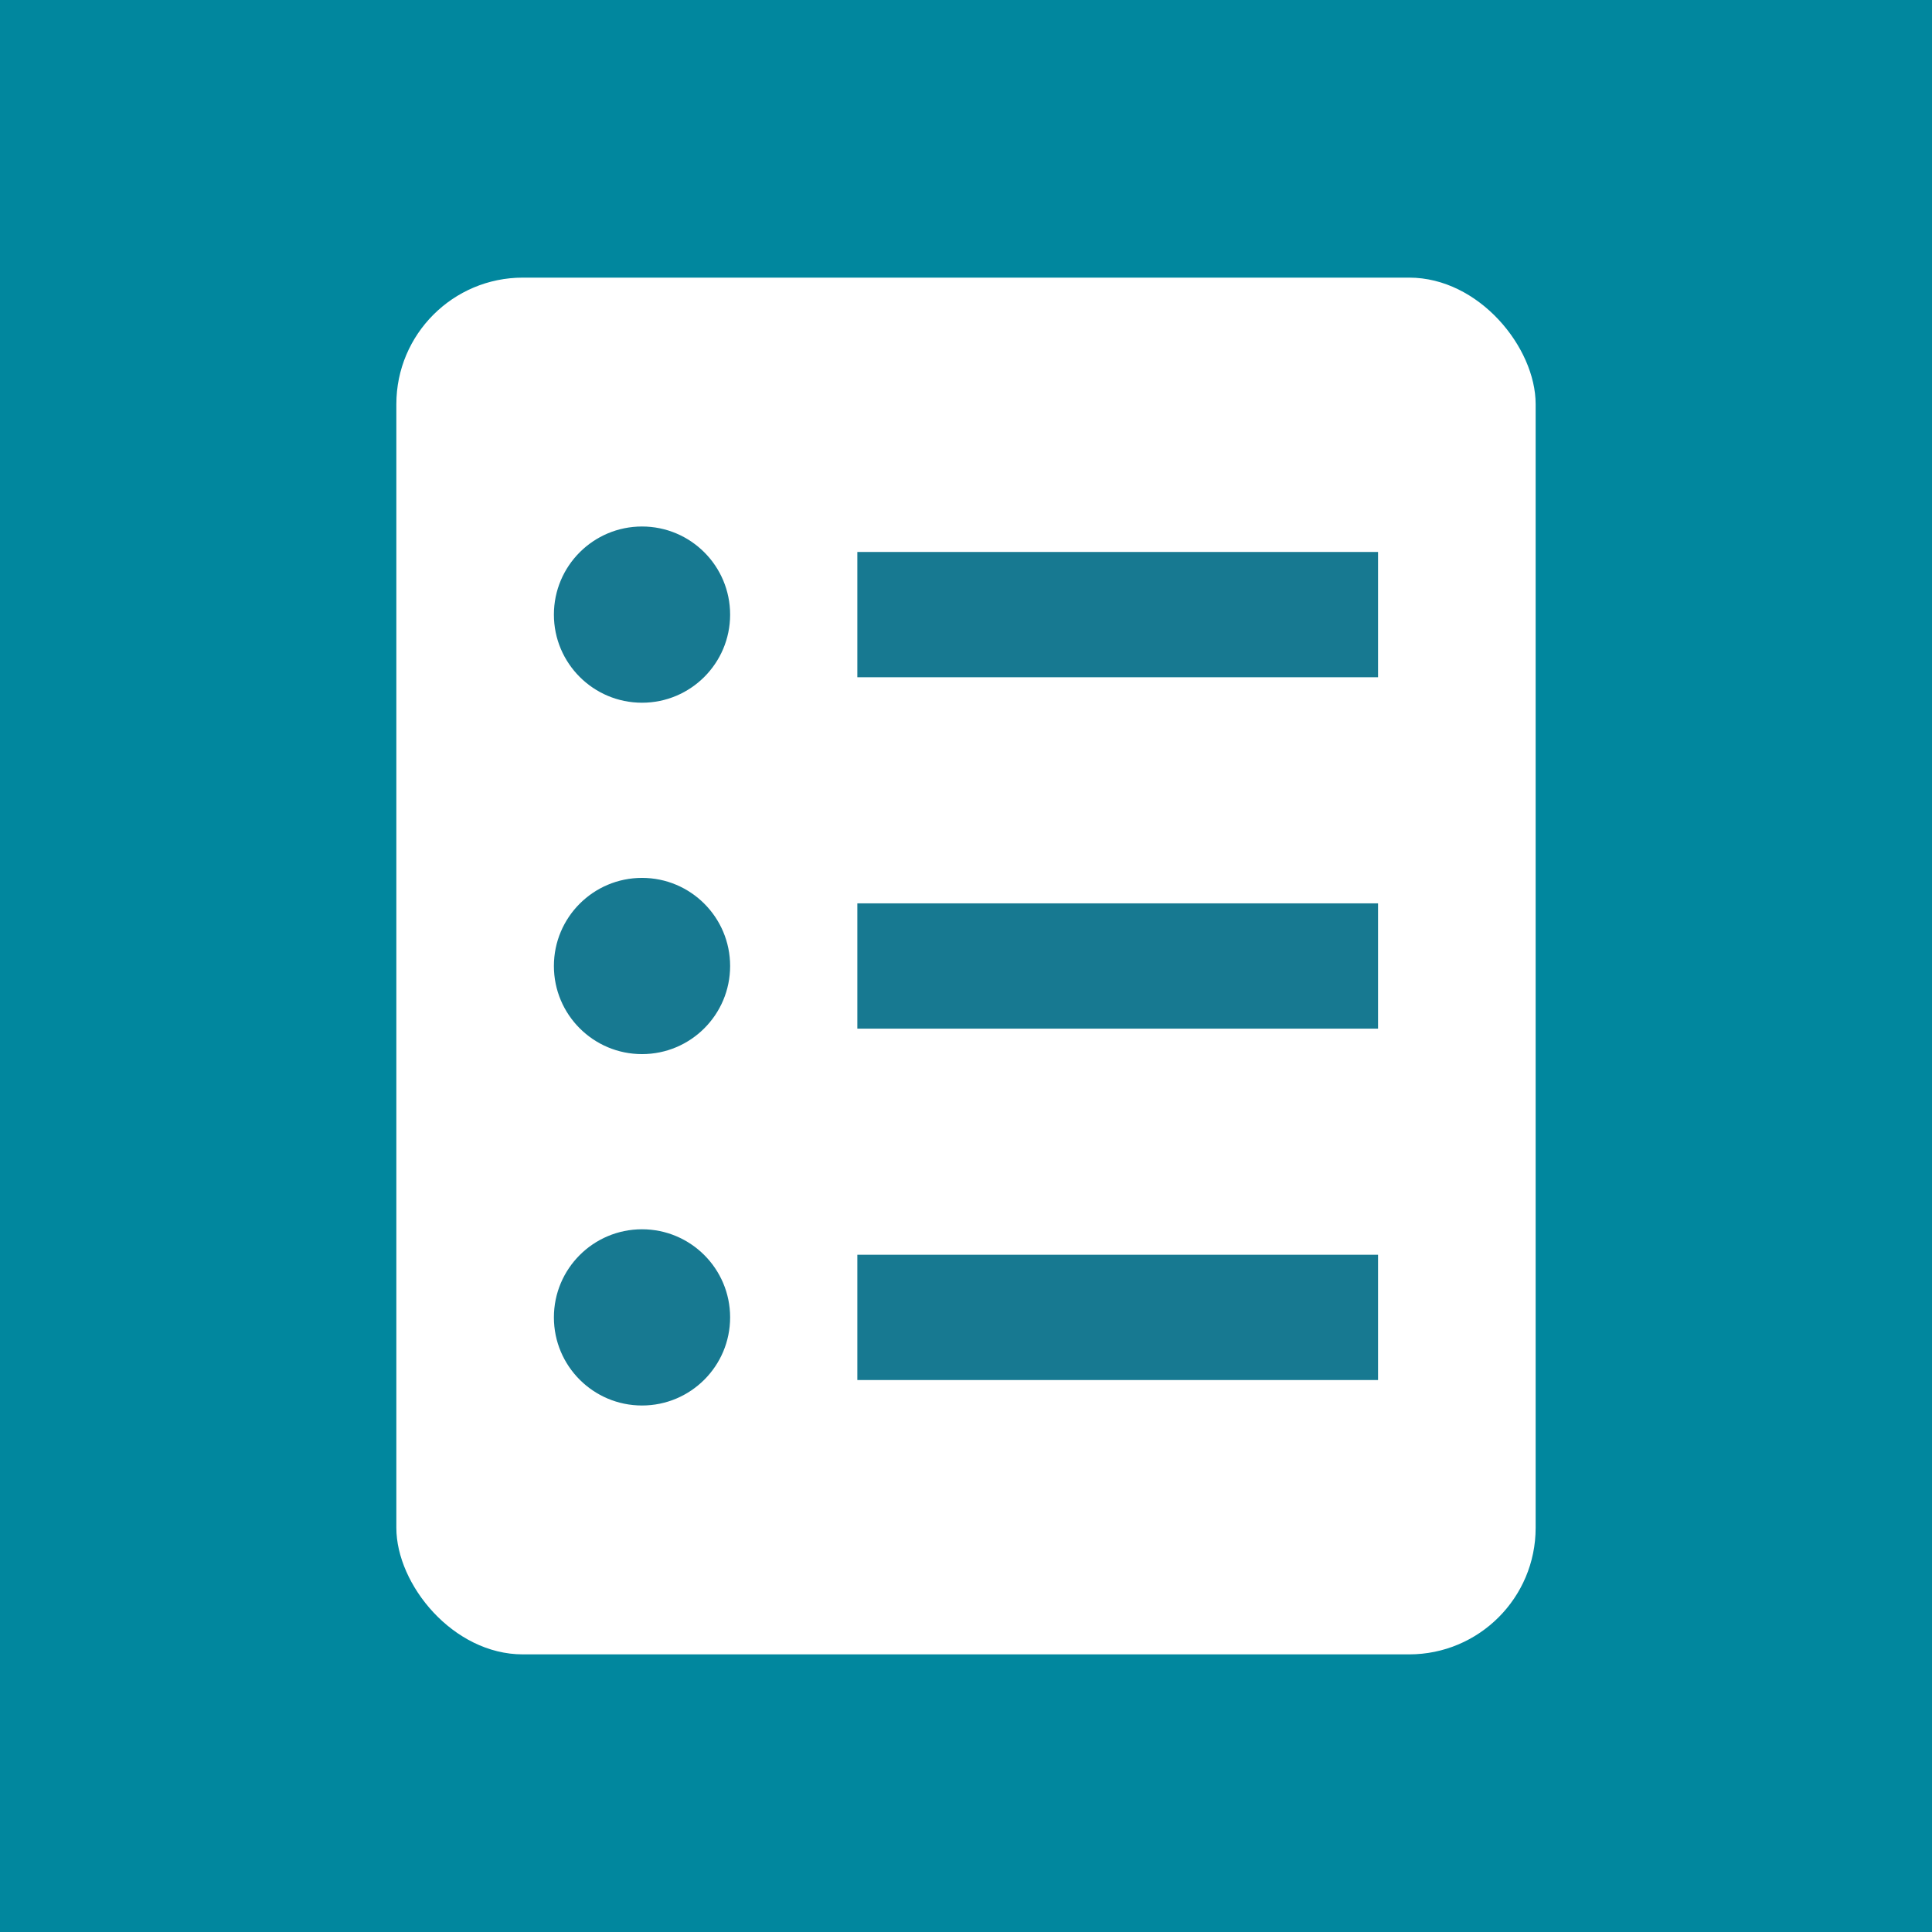 <?xml version="1.0" encoding="UTF-8"?>
<svg id="_레이어_1" data-name="레이어 1" xmlns="http://www.w3.org/2000/svg" viewBox="0 0 33 33">
  <defs>
    <style>
      .cls-1 {
        fill: #01879e;
      }

      .cls-1, .cls-2, .cls-3 {
        stroke-width: 0px;
      }

      .cls-2 {
        fill: #fff;
      }

      .cls-3 {
        fill: #177991;
      }
    </style>
  </defs>
  <rect class="cls-1" width="33" height="33"/>
  <g>
    <rect class="cls-2" x="6.77" y="4.742" width="19.46" height="23.516" rx="2.161" ry="2.161"/>
    <g>
      <g>
        <rect class="cls-3" x="14.644" y="9.428" width="8.894" height="2.14"/>
        <circle class="cls-3" cx="10.966" cy="10.498" r="1.505"/>
      </g>
      <g>
        <rect class="cls-3" x="14.644" y="15.43" width="8.894" height="2.14"/>
        <circle class="cls-3" cx="10.966" cy="16.5" r="1.505"/>
      </g>
      <g>
        <rect class="cls-3" x="14.644" y="21.432" width="8.894" height="2.14"/>
        <circle class="cls-3" cx="10.966" cy="22.502" r="1.505"/>
      </g>
    </g>
  </g>
</svg>